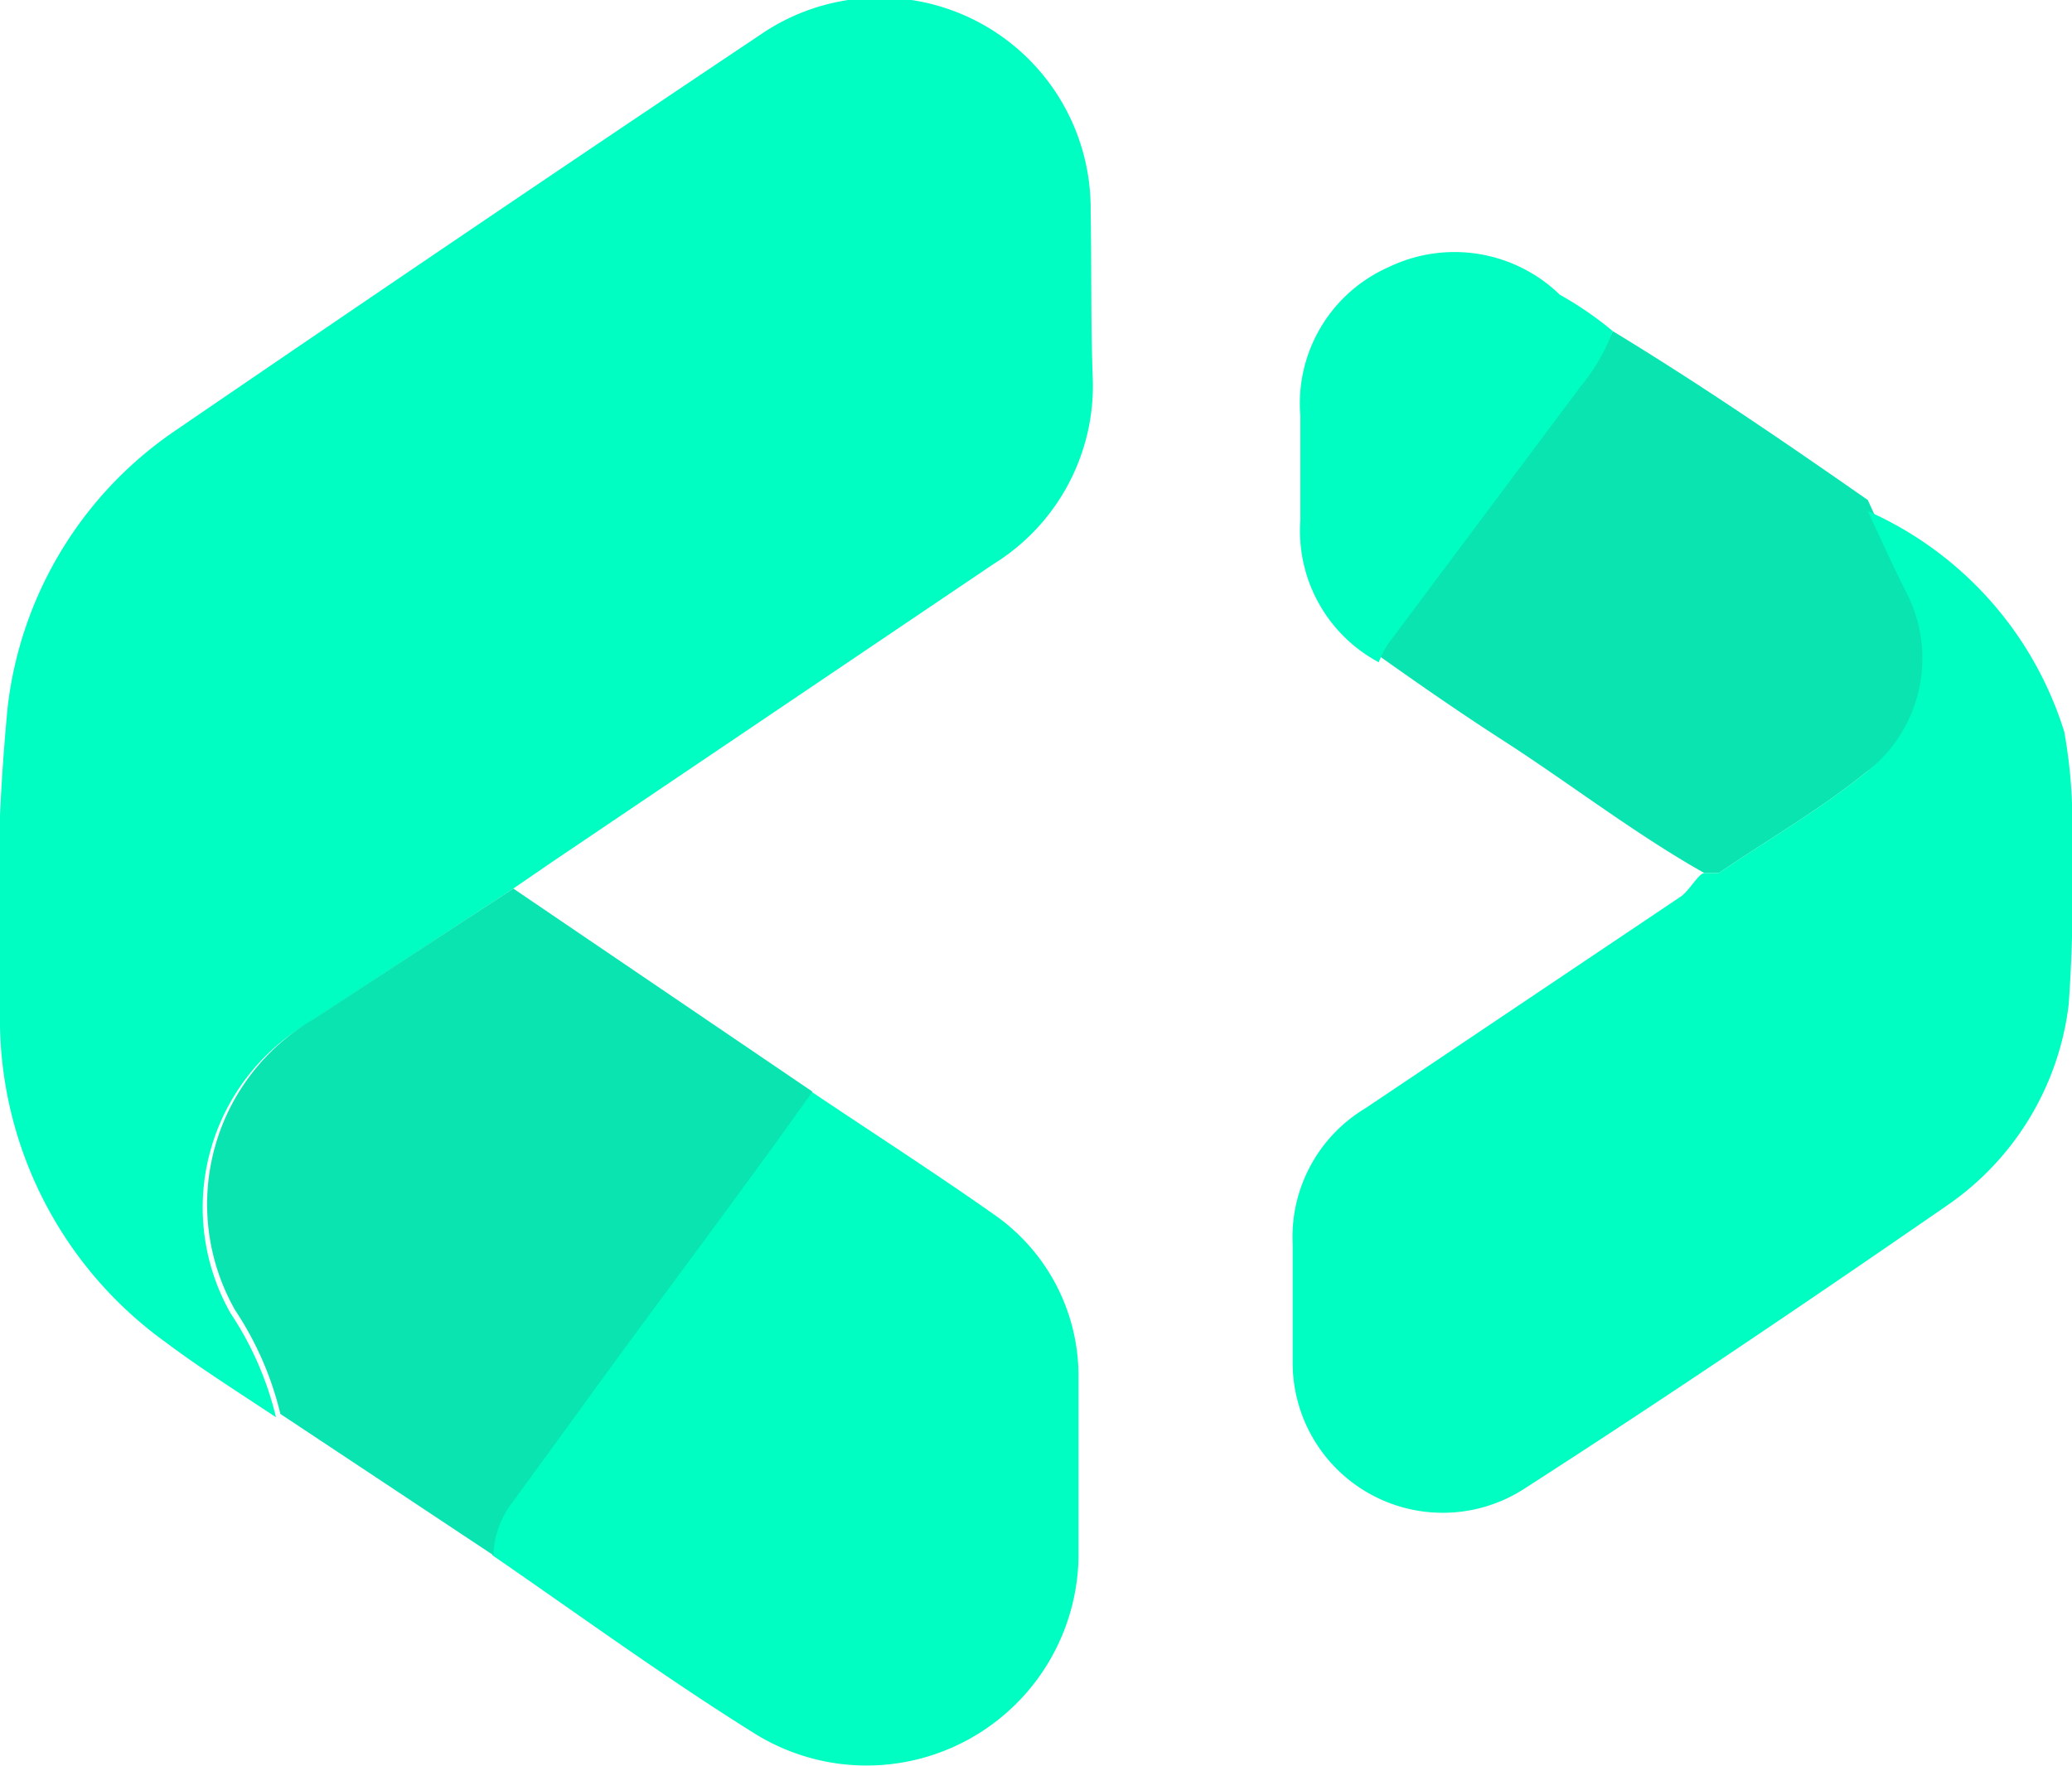 <svg xmlns="http://www.w3.org/2000/svg" viewBox="0 0 18.77 16"><defs><style>.cls-1{fill:#00fdc2;}.cls-2{fill:#09e4b1;}</style></defs><g id="Capa_2" data-name="Capa 2"><g id="Capa_1-2" data-name="Capa 1"><path class="cls-1" d="M9.88,1.91a1.91,1.91,0,0,0-3-1.59C5.13,1.49,3.36,2.69,1.59,3.9A3.52,3.52,0,0,0,.07,6.4,19.56,19.56,0,0,0,0,9.16a3.61,3.61,0,0,0,1.5,3c.32.24.67.46,1,.68a2.92,2.92,0,0,0-.41-.94,1.94,1.94,0,0,1,.7-2.63L4.65,8.05,5,7.81l4-2.7a1.9,1.9,0,0,0,.9-1.66C9.88,2.94,9.89,2.42,9.88,1.91Z"/><path class="cls-1" d="M9,11c-.54-.38-1.1-.74-1.65-1.11-.71,1-1.42,1.93-2.12,2.9l-.59.81a.82.82,0,0,0-.18.49c.8.55,1.58,1.12,2.4,1.63a1.92,1.92,0,0,0,2.91-1.6q0-.82,0-1.65A1.78,1.78,0,0,0,9,11Z"/><path class="cls-2" d="M7.36,9.89c-.71,1-1.42,1.93-2.12,2.9l-.59.81a.82.82,0,0,0-.18.49L2.54,12.81a2.92,2.92,0,0,0-.41-.94,1.94,1.94,0,0,1,.7-2.63L4.65,8.05Z"/><path class="cls-2" d="M16.92,4.53c.11.24.22.48.34.72A1.3,1.3,0,0,1,16.9,7c-.42.34-.89.61-1.33.91,0,0-.08,0-.13,0-.62-.35-1.19-.79-1.79-1.18-.39-.25-.78-.52-1.16-.79a.78.78,0,0,1,.11-.2l1.72-2.3A1.75,1.75,0,0,0,14.61,3C15.4,3.48,16.16,4,16.92,4.53Z"/><path class="cls-1" d="M18.77,7.63a4.64,4.64,0,0,0-.07-1,3.24,3.24,0,0,0-1.78-2c.11.24.22.48.34.72A1.3,1.3,0,0,1,16.9,7c-.42.34-.89.61-1.33.91,0,0-.08,0-.13,0s-.13.15-.21.21l-2.86,1.92a1.36,1.36,0,0,0-.66,1.23c0,.36,0,.72,0,1.08a1.36,1.36,0,0,0,2.11,1.13c1.29-.83,2.56-1.69,3.82-2.56a2.58,2.58,0,0,0,1.1-1.82A14.82,14.82,0,0,0,18.77,7.63Z"/><path class="cls-1" d="M11.78,4.71A1.35,1.35,0,0,0,12.49,6a.78.78,0,0,1,.11-.2l1.72-2.3A1.75,1.75,0,0,0,14.61,3a3.14,3.14,0,0,0-.48-.33,1.37,1.37,0,0,0-1.55-.25,1.35,1.35,0,0,0-.8,1.35Z"/></g></g></svg>
